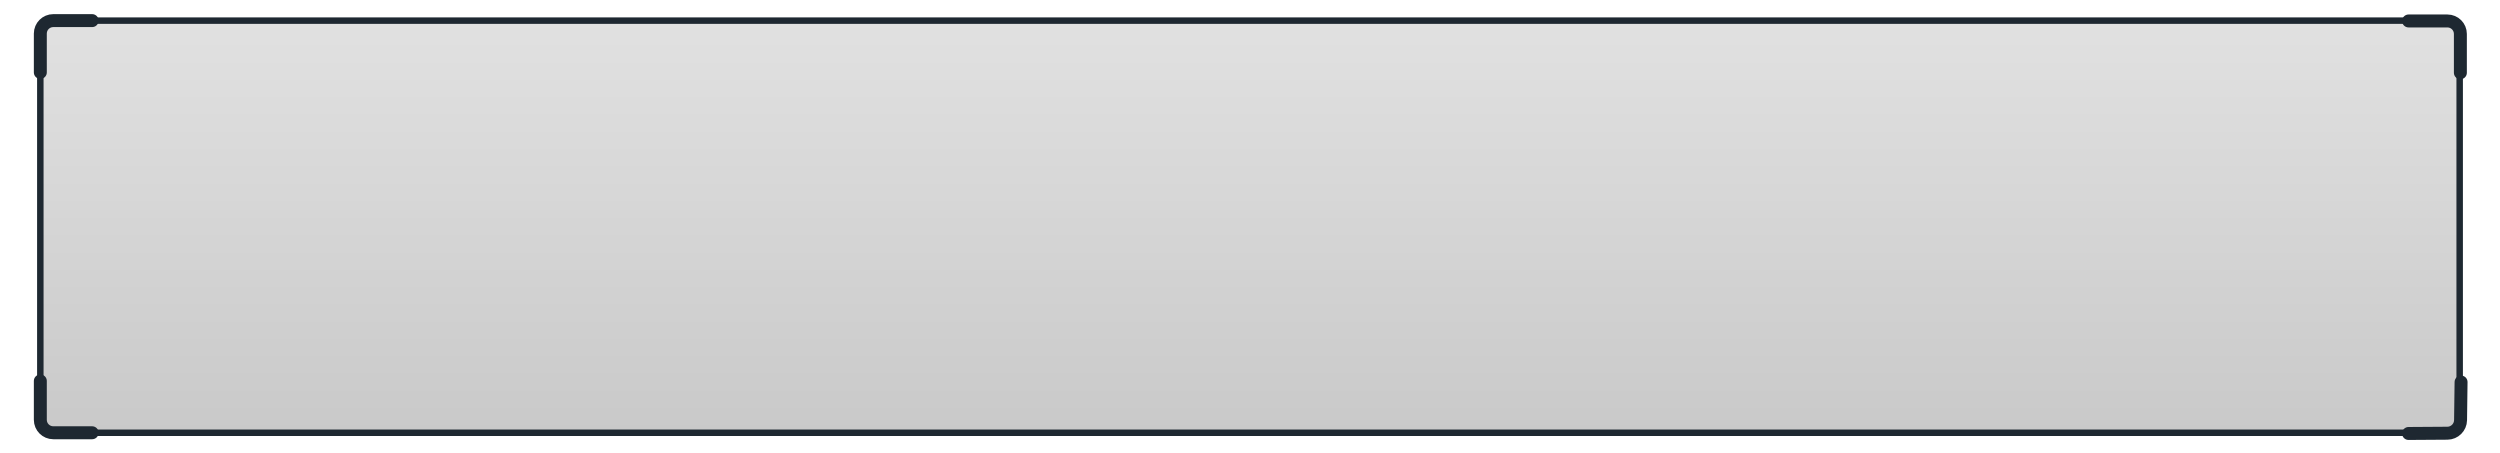 <svg width="386" height="70" viewBox="0 0 386 70" fill="none" xmlns="http://www.w3.org/2000/svg">
<rect x="6" y="3" width="374" height="64" rx="2" fill="url(#paint0_linear_107_32544)"/>
<path d="M377.774 3.182H8.226C7.121 3.182 6.226 4.077 6.226 5.182V64.818C6.226 65.923 7.121 66.818 8.226 66.818H377.774C378.879 66.818 379.774 65.923 379.774 64.818V5.182C379.774 4.077 378.879 3.182 377.774 3.182Z" stroke="#1E2831"/>
<path d="M14.226 3.182H8.226C7.121 3.182 6.226 4.077 6.226 5.182V11.182" stroke="#1E2831" stroke-width="2" stroke-linecap="round"/>
<path d="M6.226 58.818L6.226 64.818C6.226 65.923 7.121 66.818 8.226 66.818L14.226 66.818" stroke="#1E2831" stroke-width="2" stroke-linecap="round"/>
<path d="M371.88 66.928L377.882 66.888C378.987 66.88 379.895 65.979 379.91 64.875L379.988 58.988" stroke="#1E2831" stroke-width="2" stroke-linecap="round"/>
<path d="M379.882 11.237L379.882 5.237C379.882 4.133 378.987 3.237 377.882 3.237L371.882 3.237" stroke="#1E2831" stroke-width="2" stroke-linecap="round"/>
<defs>
<linearGradient id="paint0_linear_107_32544" x1="193" y1="3" x2="193" y2="67" gradientUnits="userSpaceOnUse">
<stop stop-color="#E1E1E1"/>
<stop offset="1" stop-color="#C9C9C9"/>
</linearGradient>
</defs>
</svg>
